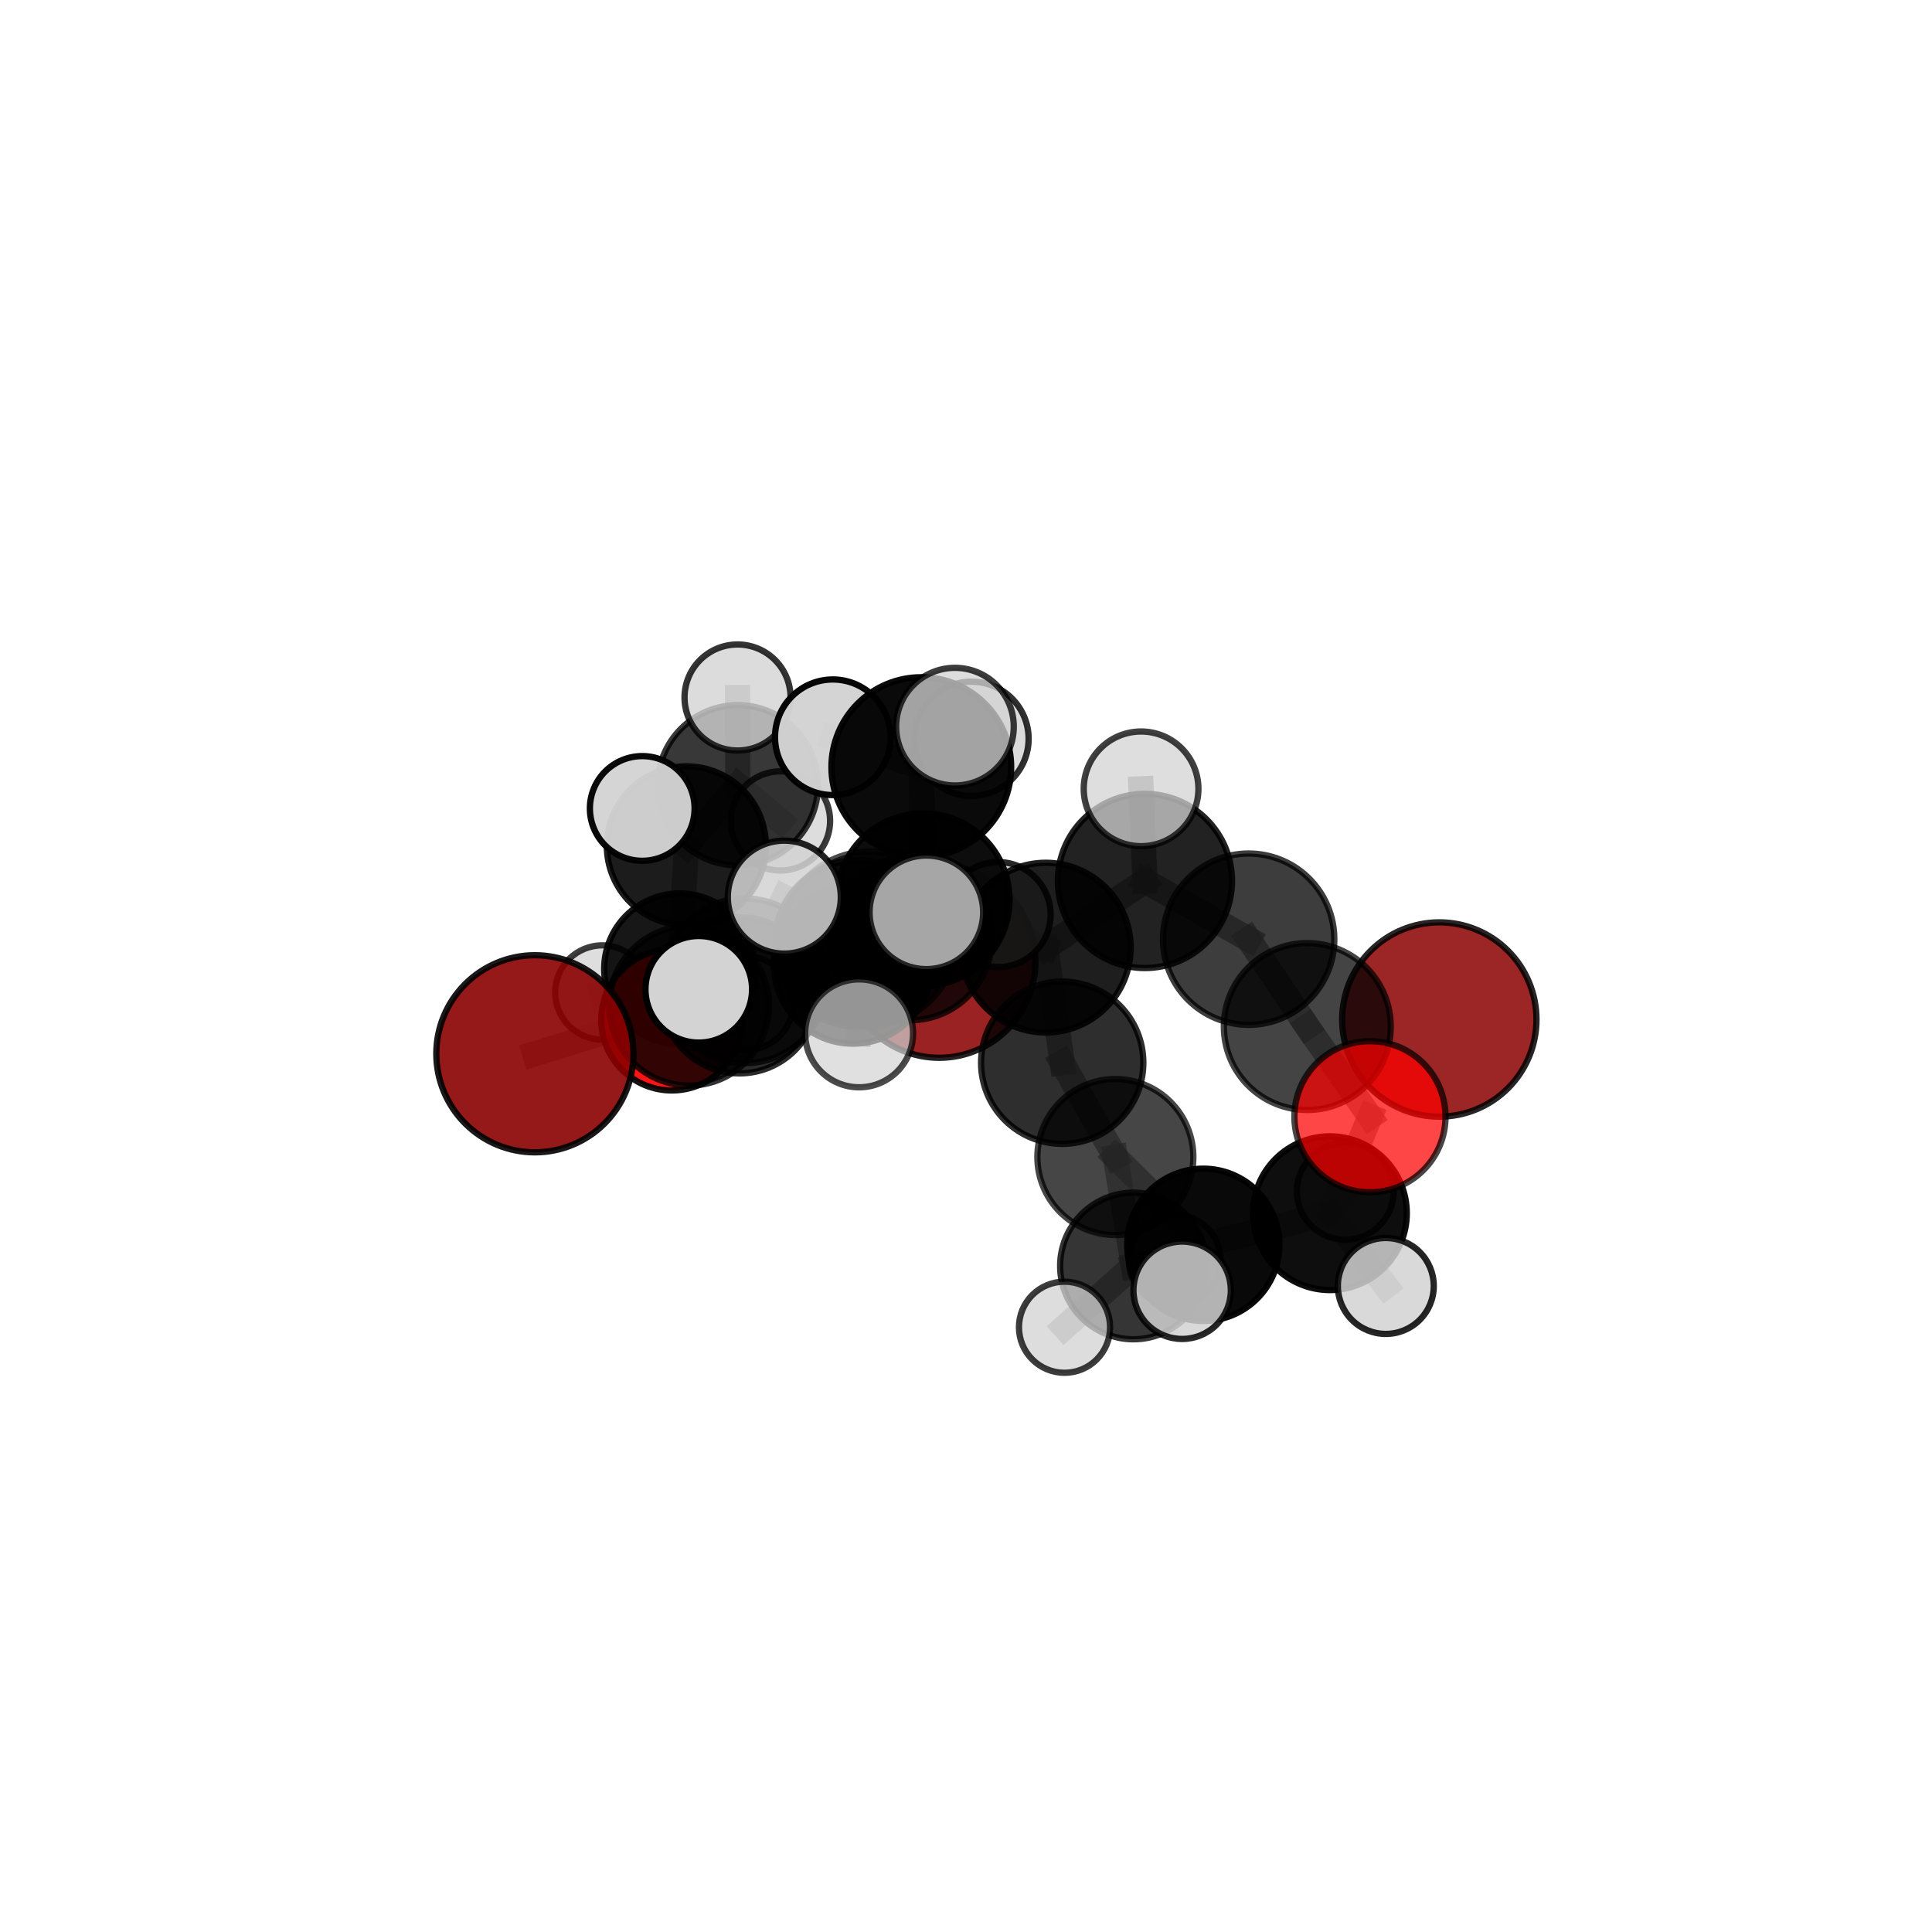 <?xml version="1.0" encoding="utf-8" standalone="no"?>
<!DOCTYPE svg PUBLIC "-//W3C//DTD SVG 1.1//EN"
  "http://www.w3.org/Graphics/SVG/1.1/DTD/svg11.dtd">
<svg xmlns:xlink="http://www.w3.org/1999/xlink" width="153pt" height="153pt" viewBox="0 0 153 153" xmlns="http://www.w3.org/2000/svg" version="1.1">
 <defs>
  <style type="text/css">*{stroke-linejoin: round; stroke-linecap: butt}</style>
 </defs>
 <g id="figure_1">
  <g id="patch_1">
   <path d="M 0 153 
L 153 153 
L 153 0 
L 0 0 
L 0 153 
z
" style="fill: none"/>
  </g>
  <g id="patch_2">
   <path d="M 7.2 145.8 
L 145.8 145.8 
L 145.8 7.2 
L 7.2 7.2 
L 7.2 145.8 
z
" style="fill: none"/>
  </g>
  <g id="axes_1">
   <g id="line2d_1">
    <path d="M 74.376 76.145 
L 67.546 76.391 
" clip-path="url(#p771ab74247)" style="fill: none; stroke: #808080; stroke-opacity: 0.629; stroke-width: 2; stroke-linecap: square"/>
   </g>
   <g id="line2d_2">
    <path d="M 67.546 76.391 
L 58.557 78.817 
" clip-path="url(#p771ab74247)" style="fill: none; stroke: #808080; stroke-opacity: 0.637; stroke-width: 2; stroke-linecap: square"/>
   </g>
   <g id="line2d_3">
    <path d="M 42.357 83.451 
L 54.569 79.65 
" clip-path="url(#p771ab74247)" style="fill: none; stroke: #808080; stroke-opacity: 0.643; stroke-width: 2; stroke-linecap: square"/>
   </g>
   <g id="line2d_4">
    <path d="M 54.569 79.65 
L 58.557 78.817 
" clip-path="url(#p771ab74247)" style="fill: none; stroke: #808080; stroke-opacity: 0.641; stroke-width: 2; stroke-linecap: square"/>
   </g>
   <g id="line2d_5">
    <path d="M 108.491 88.436 
L 103.529 81.295 
" clip-path="url(#p771ab74247)" style="fill: none; stroke: #808080; stroke-opacity: 0.679; stroke-width: 2; stroke-linecap: square"/>
   </g>
   <g id="line2d_6">
    <path d="M 108.491 88.436 
L 105.32 96.076 
" clip-path="url(#p771ab74247)" style="fill: none; stroke: #808080; stroke-opacity: 0.641; stroke-width: 2; stroke-linecap: square"/>
   </g>
   <g id="line2d_7">
    <path d="M 105.32 96.076 
L 95.292 98.579 
" clip-path="url(#p771ab74247)" style="fill: none; stroke: #808080; stroke-opacity: 0.614; stroke-width: 2; stroke-linecap: square"/>
   </g>
   <g id="line2d_8">
    <path d="M 105.32 96.076 
L 109.746 101.839 
" clip-path="url(#p771ab74247)" style="fill: none; stroke: #808080; stroke-opacity: 0.608; stroke-width: 2; stroke-linecap: square"/>
   </g>
   <g id="line2d_9">
    <path d="M 105.32 96.076 
L 106.537 94.34 
" clip-path="url(#p771ab74247)" style="fill: none; stroke: #808080; stroke-opacity: 0.612; stroke-width: 2; stroke-linecap: square"/>
   </g>
   <g id="line2d_10">
    <path d="M 53.205 80.766 
L 58.557 78.817 
" clip-path="url(#p771ab74247)" style="fill: none; stroke: #808080; stroke-opacity: 0.619; stroke-width: 2; stroke-linecap: square"/>
   </g>
   <g id="line2d_11">
    <path d="M 53.205 80.766 
L 53.817 76.721 
" clip-path="url(#p771ab74247)" style="fill: none; stroke: #808080; stroke-opacity: 0.604; stroke-width: 2; stroke-linecap: square"/>
   </g>
   <g id="line2d_12">
    <path d="M 53.817 76.721 
L 54.356 66.987 
" clip-path="url(#p771ab74247)" style="fill: none; stroke: #808080; stroke-opacity: 0.625; stroke-width: 2; stroke-linecap: square"/>
   </g>
   <g id="line2d_13">
    <path d="M 53.817 76.721 
L 47.696 78.598 
" clip-path="url(#p771ab74247)" style="fill: none; stroke: #808080; stroke-opacity: 0.594; stroke-width: 2; stroke-linecap: square"/>
   </g>
   <g id="line2d_14">
    <path d="M 53.817 76.721 
L 59.122 79.434 
" clip-path="url(#p771ab74247)" style="fill: none; stroke: #808080; stroke-opacity: 0.59; stroke-width: 2; stroke-linecap: square"/>
   </g>
   <g id="line2d_15">
    <path d="M 73.11 71.246 
L 82.82 75.046 
" clip-path="url(#p771ab74247)" style="fill: none; stroke: #808080; stroke-opacity: 0.718; stroke-width: 2; stroke-linecap: square"/>
   </g>
   <g id="line2d_16">
    <path d="M 73.11 71.246 
L 67.946 74.714 
" clip-path="url(#p771ab74247)" style="fill: none; stroke: #808080; stroke-opacity: 0.709; stroke-width: 2; stroke-linecap: square"/>
   </g>
   <g id="line2d_17">
    <path d="M 73.11 71.246 
L 72.959 60.747 
" clip-path="url(#p771ab74247)" style="fill: none; stroke: #808080; stroke-opacity: 0.749; stroke-width: 2; stroke-linecap: square"/>
   </g>
   <g id="line2d_18">
    <path d="M 73.11 71.246 
L 68.828 74.329 
" clip-path="url(#p771ab74247)" style="fill: none; stroke: #808080; stroke-opacity: 0.732; stroke-width: 2; stroke-linecap: square"/>
   </g>
   <g id="line2d_19">
    <path d="M 82.82 75.046 
L 90.671 69.764 
" clip-path="url(#p771ab74247)" style="fill: none; stroke: #808080; stroke-opacity: 0.723; stroke-width: 2; stroke-linecap: square"/>
   </g>
   <g id="line2d_20">
    <path d="M 82.82 75.046 
L 84.119 84.16 
" clip-path="url(#p771ab74247)" style="fill: none; stroke: #808080; stroke-opacity: 0.688; stroke-width: 2; stroke-linecap: square"/>
   </g>
   <g id="line2d_21">
    <path d="M 67.946 74.714 
L 58.987 77.673 
" clip-path="url(#p771ab74247)" style="fill: none; stroke: #808080; stroke-opacity: 0.685; stroke-width: 2; stroke-linecap: square"/>
   </g>
   <g id="line2d_22">
    <path d="M 67.946 74.714 
L 72.082 74.331 
" clip-path="url(#p771ab74247)" style="fill: none; stroke: #808080; stroke-opacity: 0.681; stroke-width: 2; stroke-linecap: square"/>
   </g>
   <g id="line2d_23">
    <path d="M 72.959 60.747 
L 65.952 58.386 
" clip-path="url(#p771ab74247)" style="fill: none; stroke: #808080; stroke-opacity: 0.775; stroke-width: 2; stroke-linecap: square"/>
   </g>
   <g id="line2d_24">
    <path d="M 72.959 60.747 
L 75.625 57.544 
" clip-path="url(#p771ab74247)" style="fill: none; stroke: #808080; stroke-opacity: 0.786; stroke-width: 2; stroke-linecap: square"/>
   </g>
   <g id="line2d_25">
    <path d="M 72.959 60.747 
L 76.933 58.509 
" clip-path="url(#p771ab74247)" style="fill: none; stroke: #808080; stroke-opacity: 0.769; stroke-width: 2; stroke-linecap: square"/>
   </g>
   <g id="line2d_26">
    <path d="M 68.828 74.329 
L 62.112 71.046 
" clip-path="url(#p771ab74247)" style="fill: none; stroke: #808080; stroke-opacity: 0.745; stroke-width: 2; stroke-linecap: square"/>
   </g>
   <g id="line2d_27">
    <path d="M 68.828 74.329 
L 68.035 81.832 
" clip-path="url(#p771ab74247)" style="fill: none; stroke: #808080; stroke-opacity: 0.721; stroke-width: 2; stroke-linecap: square"/>
   </g>
   <g id="line2d_28">
    <path d="M 68.828 74.329 
L 73.361 72.249 
" clip-path="url(#p771ab74247)" style="fill: none; stroke: #808080; stroke-opacity: 0.748; stroke-width: 2; stroke-linecap: square"/>
   </g>
   <g id="line2d_29">
    <path d="M 90.671 69.764 
L 98.883 74.377 
" clip-path="url(#p771ab74247)" style="fill: none; stroke: #808080; stroke-opacity: 0.728; stroke-width: 2; stroke-linecap: square"/>
   </g>
   <g id="line2d_30">
    <path d="M 90.671 69.764 
L 90.365 62.47 
" clip-path="url(#p771ab74247)" style="fill: none; stroke: #808080; stroke-opacity: 0.753; stroke-width: 2; stroke-linecap: square"/>
   </g>
   <g id="line2d_31">
    <path d="M 84.119 84.16 
L 88.328 91.629 
" clip-path="url(#p771ab74247)" style="fill: none; stroke: #808080; stroke-opacity: 0.648; stroke-width: 2; stroke-linecap: square"/>
   </g>
   <g id="line2d_32">
    <path d="M 58.987 77.673 
L 54.569 79.65 
" clip-path="url(#p771ab74247)" style="fill: none; stroke: #808080; stroke-opacity: 0.665; stroke-width: 2; stroke-linecap: square"/>
   </g>
   <g id="line2d_33">
    <path d="M 58.987 77.673 
L 55.338 78.345 
" clip-path="url(#p771ab74247)" style="fill: none; stroke: #808080; stroke-opacity: 0.686; stroke-width: 2; stroke-linecap: square"/>
   </g>
   <g id="line2d_34">
    <path d="M 72.082 74.331 
L 67.546 76.391 
" clip-path="url(#p771ab74247)" style="fill: none; stroke: #808080; stroke-opacity: 0.657; stroke-width: 2; stroke-linecap: square"/>
   </g>
   <g id="line2d_35">
    <path d="M 72.082 74.331 
L 79.043 72.429 
" clip-path="url(#p771ab74247)" style="fill: none; stroke: #808080; stroke-opacity: 0.675; stroke-width: 2; stroke-linecap: square"/>
   </g>
   <g id="line2d_36">
    <path d="M 98.883 74.377 
L 103.529 81.295 
" clip-path="url(#p771ab74247)" style="fill: none; stroke: #808080; stroke-opacity: 0.706; stroke-width: 2; stroke-linecap: square"/>
   </g>
   <g id="line2d_37">
    <path d="M 88.328 91.629 
L 95.292 98.579 
" clip-path="url(#p771ab74247)" style="fill: none; stroke: #808080; stroke-opacity: 0.62; stroke-width: 2; stroke-linecap: square"/>
   </g>
   <g id="line2d_38">
    <path d="M 88.328 91.629 
L 89.76 100.255 
" clip-path="url(#p771ab74247)" style="fill: none; stroke: #808080; stroke-opacity: 0.605; stroke-width: 2; stroke-linecap: square"/>
   </g>
   <g id="line2d_39">
    <path d="M 95.292 98.579 
L 89.76 100.255 
" clip-path="url(#p771ab74247)" style="fill: none; stroke: #808080; stroke-opacity: 0.595; stroke-width: 2; stroke-linecap: square"/>
   </g>
   <g id="line2d_40">
    <path d="M 95.292 98.579 
L 93.617 102.179 
" clip-path="url(#p771ab74247)" style="fill: none; stroke: #808080; stroke-opacity: 0.611; stroke-width: 2; stroke-linecap: square"/>
   </g>
   <g id="line2d_41">
    <path d="M 89.76 100.255 
L 84.302 105.107 
" clip-path="url(#p771ab74247)" style="fill: none; stroke: #808080; stroke-opacity: 0.57; stroke-width: 2; stroke-linecap: square"/>
   </g>
   <g id="line2d_42">
    <path d="M 89.76 100.255 
L 93.028 99.801 
" clip-path="url(#p771ab74247)" style="fill: none; stroke: #808080; stroke-opacity: 0.572; stroke-width: 2; stroke-linecap: square"/>
   </g>
   <g id="line2d_43">
    <path d="M 54.356 66.987 
L 58.43 62.187 
" clip-path="url(#p771ab74247)" style="fill: none; stroke: #808080; stroke-opacity: 0.651; stroke-width: 2; stroke-linecap: square"/>
   </g>
   <g id="line2d_44">
    <path d="M 54.356 66.987 
L 50.861 64.023 
" clip-path="url(#p771ab74247)" style="fill: none; stroke: #808080; stroke-opacity: 0.661; stroke-width: 2; stroke-linecap: square"/>
   </g>
   <g id="line2d_45">
    <path d="M 58.43 62.187 
L 58.409 55.236 
" clip-path="url(#p771ab74247)" style="fill: none; stroke: #808080; stroke-opacity: 0.671; stroke-width: 2; stroke-linecap: square"/>
   </g>
   <g id="line2d_46">
    <path d="M 58.43 62.187 
L 61.808 65.011 
" clip-path="url(#p771ab74247)" style="fill: none; stroke: #808080; stroke-opacity: 0.641; stroke-width: 2; stroke-linecap: square"/>
   </g>
   <g id="Path3DCollection_1">
    <path d="M 61.808 68.94 
C 62.85 68.94 63.849 68.526 64.586 67.79 
C 65.323 67.053 65.737 66.053 65.737 65.011 
C 65.737 63.969 65.323 62.97 64.586 62.233 
C 63.849 61.496 62.85 61.082 61.808 61.082 
C 60.765 61.082 59.766 61.496 59.029 62.233 
C 58.292 62.97 57.878 63.969 57.878 65.011 
C 57.878 66.053 58.292 67.053 59.029 67.79 
C 59.766 68.526 60.765 68.94 61.808 68.94 
z
" clip-path="url(#p771ab74247)" style="fill: #d3d3d3; fill-opacity: 0.769; stroke: #000000; stroke-opacity: 0.769; stroke-width: 0.5"/>
    <path d="M 58.43 68.533 
C 60.113 68.533 61.727 67.865 62.917 66.674 
C 64.107 65.484 64.776 63.87 64.776 62.187 
C 64.776 60.504 64.107 58.89 62.917 57.7 
C 61.727 56.51 60.113 55.841 58.43 55.841 
C 56.747 55.841 55.132 56.51 53.942 57.7 
C 52.752 58.89 52.084 60.504 52.084 62.187 
C 52.084 63.87 52.752 65.484 53.942 66.674 
C 55.132 67.865 56.747 68.533 58.43 68.533 
z
" clip-path="url(#p771ab74247)" style="fill-opacity: 0.779; stroke: #000000; stroke-opacity: 0.779; stroke-width: 0.5"/>
    <path d="M 58.409 59.435 
C 59.522 59.435 60.59 58.993 61.378 58.205 
C 62.165 57.418 62.607 56.35 62.607 55.236 
C 62.607 54.123 62.165 53.055 61.378 52.268 
C 60.59 51.48 59.522 51.038 58.409 51.038 
C 57.296 51.038 56.228 51.48 55.44 52.268 
C 54.653 53.055 54.21 54.123 54.21 55.236 
C 54.21 56.35 54.653 57.418 55.44 58.205 
C 56.228 58.993 57.296 59.435 58.409 59.435 
z
" clip-path="url(#p771ab74247)" style="fill: #d3d3d3; fill-opacity: 0.794; stroke: #000000; stroke-opacity: 0.794; stroke-width: 0.5"/>
    <path d="M 59.122 83.134 
C 60.103 83.134 61.044 82.744 61.738 82.05 
C 62.432 81.357 62.821 80.415 62.821 79.434 
C 62.821 78.453 62.432 77.512 61.738 76.818 
C 61.044 76.124 60.103 75.734 59.122 75.734 
C 58.14 75.734 57.199 76.124 56.505 76.818 
C 55.811 77.512 55.422 78.453 55.422 79.434 
C 55.422 80.415 55.811 81.357 56.505 82.05 
C 57.199 82.744 58.14 83.134 59.122 83.134 
z
" clip-path="url(#p771ab74247)" style="fill: #d3d3d3; fill-opacity: 0.831; stroke: #000000; stroke-opacity: 0.831; stroke-width: 0.5"/>
    <path d="M 47.696 82.331 
C 48.686 82.331 49.635 81.937 50.336 81.237 
C 51.036 80.537 51.429 79.588 51.429 78.598 
C 51.429 77.607 51.036 76.658 50.336 75.958 
C 49.635 75.258 48.686 74.864 47.696 74.864 
C 46.706 74.864 45.756 75.258 45.056 75.958 
C 44.356 76.658 43.963 77.607 43.963 78.598 
C 43.963 79.588 44.356 80.537 45.056 81.237 
C 45.756 81.937 46.706 82.331 47.696 82.331 
z
" clip-path="url(#p771ab74247)" style="fill: #d3d3d3; fill-opacity: 0.757; stroke: #000000; stroke-opacity: 0.757; stroke-width: 0.5"/>
    <path d="M 53.817 82.689 
C 55.399 82.689 56.917 82.06 58.037 80.941 
C 59.156 79.821 59.785 78.303 59.785 76.721 
C 59.785 75.138 59.156 73.62 58.037 72.5 
C 56.917 71.381 55.399 70.752 53.817 70.752 
C 52.234 70.752 50.716 71.381 49.596 72.5 
C 48.477 73.62 47.848 75.138 47.848 76.721 
C 47.848 78.303 48.477 79.821 49.596 80.941 
C 50.716 82.06 52.234 82.689 53.817 82.689 
z
" clip-path="url(#p771ab74247)" style="fill-opacity: 0.909; stroke: #000000; stroke-opacity: 0.909; stroke-width: 0.5"/>
    <path d="M 54.356 73.286 
C 56.026 73.286 57.629 72.622 58.81 71.441 
C 59.991 70.26 60.654 68.658 60.654 66.987 
C 60.654 65.317 59.991 63.715 58.81 62.534 
C 57.629 61.353 56.026 60.689 54.356 60.689 
C 52.686 60.689 51.083 61.353 49.902 62.534 
C 48.721 63.715 48.058 65.317 48.058 66.987 
C 48.058 68.658 48.721 70.26 49.902 71.441 
C 51.083 72.622 52.686 73.286 54.356 73.286 
z
" clip-path="url(#p771ab74247)" style="fill-opacity: 0.887; stroke: #000000; stroke-opacity: 0.887; stroke-width: 0.5"/>
    <path d="M 74.376 83.769 
C 76.397 83.769 78.337 82.966 79.766 81.536 
C 81.196 80.106 81.999 78.167 81.999 76.145 
C 81.999 74.124 81.196 72.184 79.766 70.755 
C 78.337 69.325 76.397 68.522 74.376 68.522 
C 72.354 68.522 70.414 69.325 68.985 70.755 
C 67.555 72.184 66.752 74.124 66.752 76.145 
C 66.752 78.167 67.555 80.106 68.985 81.536 
C 70.414 82.966 72.354 83.769 74.376 83.769 
z
" clip-path="url(#p771ab74247)" style="fill: #8b0000; fill-opacity: 0.864; stroke: #000000; stroke-opacity: 0.864; stroke-width: 0.5"/>
    <path d="M 50.861 68.169 
C 51.96 68.169 53.015 67.732 53.792 66.954 
C 54.57 66.177 55.007 65.122 55.007 64.023 
C 55.007 62.923 54.57 61.869 53.792 61.091 
C 53.015 60.314 51.96 59.877 50.861 59.877 
C 49.761 59.877 48.707 60.314 47.929 61.091 
C 47.152 61.869 46.715 62.923 46.715 64.023 
C 46.715 65.122 47.152 66.177 47.929 66.954 
C 48.707 67.732 49.761 68.169 50.861 68.169 
z
" clip-path="url(#p771ab74247)" style="fill: #d3d3d3; fill-opacity: 0.964; stroke: #000000; stroke-opacity: 0.964; stroke-width: 0.5"/>
    <path d="M 53.205 86.355 
C 54.687 86.355 56.109 85.766 57.157 84.718 
C 58.205 83.67 58.794 82.248 58.794 80.766 
C 58.794 79.284 58.205 77.863 57.157 76.815 
C 56.109 75.767 54.687 75.178 53.205 75.178 
C 51.723 75.178 50.302 75.767 49.254 76.815 
C 48.206 77.863 47.617 79.284 47.617 80.766 
C 47.617 82.248 48.206 83.67 49.254 84.718 
C 50.302 85.766 51.723 86.355 53.205 86.355 
z
" clip-path="url(#p771ab74247)" style="fill: #ff0000; fill-opacity: 0.921; stroke: #000000; stroke-opacity: 0.921; stroke-width: 0.5"/>
    <path d="M 67.546 82.651 
C 69.206 82.651 70.798 81.992 71.972 80.818 
C 73.146 79.644 73.806 78.051 73.806 76.391 
C 73.806 74.731 73.146 73.139 71.972 71.965 
C 70.798 70.791 69.206 70.131 67.546 70.131 
C 65.886 70.131 64.294 70.791 63.12 71.965 
C 61.946 73.139 61.286 74.731 61.286 76.391 
C 61.286 78.051 61.946 79.644 63.12 80.818 
C 64.294 81.992 65.886 82.651 67.546 82.651 
z
" clip-path="url(#p771ab74247)" style="fill-opacity: 0.921; stroke: #000000; stroke-opacity: 0.921; stroke-width: 0.5"/>
    <path d="M 113.983 88.431 
C 116.023 88.431 117.981 87.621 119.424 86.178 
C 120.866 84.735 121.677 82.778 121.677 80.737 
C 121.677 78.697 120.866 76.739 119.424 75.296 
C 117.981 73.854 116.023 73.043 113.983 73.043 
C 111.942 73.043 109.985 73.854 108.542 75.296 
C 107.099 76.739 106.289 78.697 106.289 80.737 
C 106.289 82.778 107.099 84.735 108.542 86.178 
C 109.985 87.621 111.942 88.431 113.983 88.431 
z
" clip-path="url(#p771ab74247)" style="fill: #8b0000; fill-opacity: 0.849; stroke: #000000; stroke-opacity: 0.849; stroke-width: 0.5"/>
    <path d="M 58.557 85.004 
C 60.198 85.004 61.772 84.352 62.932 83.192 
C 64.092 82.032 64.744 80.458 64.744 78.817 
C 64.744 77.176 64.092 75.602 62.932 74.442 
C 61.772 73.282 60.198 72.63 58.557 72.63 
C 56.916 72.63 55.342 73.282 54.182 74.442 
C 53.022 75.602 52.37 77.176 52.37 78.817 
C 52.37 80.458 53.022 82.032 54.182 83.192 
C 55.342 84.352 56.916 85.004 58.557 85.004 
z
" clip-path="url(#p771ab74247)" style="fill-opacity: 0.832; stroke: #000000; stroke-opacity: 0.832; stroke-width: 0.5"/>
    <path d="M 79.043 76.587 
C 80.145 76.587 81.203 76.149 81.983 75.369 
C 82.763 74.589 83.201 73.531 83.201 72.429 
C 83.201 71.326 82.763 70.268 81.983 69.488 
C 81.203 68.708 80.145 68.27 79.043 68.27 
C 77.94 68.27 76.882 68.708 76.102 69.488 
C 75.322 70.268 74.884 71.326 74.884 72.429 
C 74.884 73.531 75.322 74.589 76.102 75.369 
C 76.882 76.149 77.94 76.587 79.043 76.587 
z
" clip-path="url(#p771ab74247)" style="fill: #d3d3d3; fill-opacity: 0.839; stroke: #000000; stroke-opacity: 0.839; stroke-width: 0.5"/>
    <path d="M 72.082 80.794 
C 73.796 80.794 75.44 80.113 76.652 78.901 
C 77.864 77.689 78.545 76.045 78.545 74.331 
C 78.545 72.617 77.864 70.973 76.652 69.761 
C 75.44 68.549 73.796 67.868 72.082 67.868 
C 70.368 67.868 68.723 68.549 67.511 69.761 
C 66.299 70.973 65.618 72.617 65.618 74.331 
C 65.618 76.045 66.299 77.689 67.511 78.901 
C 68.723 80.113 70.368 80.794 72.082 80.794 
z
" clip-path="url(#p771ab74247)" style="fill-opacity: 0.788; stroke: #000000; stroke-opacity: 0.788; stroke-width: 0.5"/>
    <path d="M 54.569 85.97 
C 56.245 85.97 57.852 85.304 59.037 84.119 
C 60.222 82.934 60.888 81.326 60.888 79.65 
C 60.888 77.974 60.222 76.367 59.037 75.182 
C 57.852 73.996 56.245 73.331 54.569 73.331 
C 52.893 73.331 51.285 73.996 50.1 75.182 
C 48.915 76.367 48.249 77.974 48.249 79.65 
C 48.249 81.326 48.915 82.934 50.1 84.119 
C 51.285 85.304 52.893 85.97 54.569 85.97 
z
" clip-path="url(#p771ab74247)" style="fill-opacity: 0.802; stroke: #000000; stroke-opacity: 0.802; stroke-width: 0.5"/>
    <path d="M 42.357 91.256 
C 44.427 91.256 46.412 90.433 47.876 88.97 
C 49.339 87.506 50.162 85.521 50.162 83.451 
C 50.162 81.381 49.339 79.396 47.876 77.933 
C 46.412 76.469 44.427 75.647 42.357 75.647 
C 40.287 75.647 38.302 76.469 36.839 77.933 
C 35.375 79.396 34.553 81.381 34.553 83.451 
C 34.553 85.521 35.375 87.506 36.839 88.97 
C 38.302 90.433 40.287 91.256 42.357 91.256 
z
" clip-path="url(#p771ab74247)" style="fill: #8b0000; fill-opacity: 0.899; stroke: #000000; stroke-opacity: 0.899; stroke-width: 0.5"/>
    <path d="M 93.028 103.433 
C 93.991 103.433 94.915 103.05 95.596 102.369 
C 96.277 101.688 96.66 100.764 96.66 99.801 
C 96.66 98.838 96.277 97.914 95.596 97.233 
C 94.915 96.552 93.991 96.169 93.028 96.169 
C 92.065 96.169 91.141 96.552 90.46 97.233 
C 89.779 97.914 89.396 98.838 89.396 99.801 
C 89.396 100.764 89.779 101.688 90.46 102.369 
C 91.141 103.05 92.065 103.433 93.028 103.433 
z
" clip-path="url(#p771ab74247)" style="fill: #d3d3d3; fill-opacity: 0.813; stroke: #000000; stroke-opacity: 0.813; stroke-width: 0.5"/>
    <path d="M 67.946 81.313 
C 69.696 81.313 71.375 80.617 72.612 79.38 
C 73.849 78.143 74.545 76.464 74.545 74.714 
C 74.545 72.964 73.849 71.286 72.612 70.049 
C 71.375 68.811 69.696 68.116 67.946 68.116 
C 66.196 68.116 64.518 68.811 63.281 70.049 
C 62.043 71.286 61.348 72.964 61.348 74.714 
C 61.348 76.464 62.043 78.143 63.281 79.38 
C 64.518 80.617 66.196 81.313 67.946 81.313 
z
" clip-path="url(#p771ab74247)" style="fill-opacity: 0.866; stroke: #000000; stroke-opacity: 0.866; stroke-width: 0.5"/>
    <path d="M 89.76 106.061 
C 91.3 106.061 92.777 105.449 93.866 104.361 
C 94.954 103.272 95.566 101.795 95.566 100.255 
C 95.566 98.716 94.954 97.239 93.866 96.15 
C 92.777 95.062 91.3 94.45 89.76 94.45 
C 88.221 94.45 86.744 95.062 85.655 96.15 
C 84.567 97.239 83.955 98.716 83.955 100.255 
C 83.955 101.795 84.567 103.272 85.655 104.361 
C 86.744 105.449 88.221 106.061 89.76 106.061 
z
" clip-path="url(#p771ab74247)" style="fill-opacity: 0.79; stroke: #000000; stroke-opacity: 0.79; stroke-width: 0.5"/>
    <path d="M 58.987 84.192 
C 60.716 84.192 62.374 83.505 63.597 82.283 
C 64.819 81.06 65.506 79.402 65.506 77.673 
C 65.506 75.944 64.819 74.286 63.597 73.064 
C 62.374 71.841 60.716 71.154 58.987 71.154 
C 57.258 71.154 55.6 71.841 54.378 73.064 
C 53.155 74.286 52.468 75.944 52.468 77.673 
C 52.468 79.402 53.155 81.06 54.378 82.283 
C 55.6 83.505 57.258 84.192 58.987 84.192 
z
" clip-path="url(#p771ab74247)" style="fill-opacity: 0.772; stroke: #000000; stroke-opacity: 0.772; stroke-width: 0.5"/>
    <path d="M 106.537 98.174 
C 107.554 98.174 108.529 97.77 109.248 97.051 
C 109.967 96.332 110.371 95.356 110.371 94.34 
C 110.371 93.323 109.967 92.347 109.248 91.628 
C 108.529 90.909 107.554 90.505 106.537 90.505 
C 105.52 90.505 104.545 90.909 103.826 91.628 
C 103.107 92.347 102.703 93.323 102.703 94.34 
C 102.703 95.356 103.107 96.332 103.826 97.051 
C 104.545 97.77 105.52 98.174 106.537 98.174 
z
" clip-path="url(#p771ab74247)" style="fill: #d3d3d3; fill-opacity: 0.752; stroke: #000000; stroke-opacity: 0.752; stroke-width: 0.5"/>
    <path d="M 84.302 108.715 
C 85.259 108.715 86.177 108.335 86.853 107.658 
C 87.53 106.982 87.91 106.064 87.91 105.107 
C 87.91 104.15 87.53 103.232 86.853 102.555 
C 86.177 101.879 85.259 101.498 84.302 101.498 
C 83.345 101.498 82.427 101.879 81.751 102.555 
C 81.074 103.232 80.694 104.15 80.694 105.107 
C 80.694 106.064 81.074 106.982 81.751 107.658 
C 82.427 108.335 83.345 108.715 84.302 108.715 
z
" clip-path="url(#p771ab74247)" style="fill: #d3d3d3; fill-opacity: 0.762; stroke: #000000; stroke-opacity: 0.762; stroke-width: 0.5"/>
    <path d="M 76.933 63.036 
C 78.134 63.036 79.285 62.559 80.134 61.71 
C 80.983 60.861 81.46 59.71 81.46 58.509 
C 81.46 57.309 80.983 56.157 80.134 55.308 
C 79.285 54.459 78.134 53.982 76.933 53.982 
C 75.733 53.982 74.581 54.459 73.732 55.308 
C 72.883 56.157 72.406 57.309 72.406 58.509 
C 72.406 59.71 72.883 60.861 73.732 61.71 
C 74.581 62.559 75.733 63.036 76.933 63.036 
z
" clip-path="url(#p771ab74247)" style="fill: #d3d3d3; fill-opacity: 0.809; stroke: #000000; stroke-opacity: 0.809; stroke-width: 0.5"/>
    <path d="M 88.328 97.805 
C 89.966 97.805 91.538 97.155 92.696 95.996 
C 93.854 94.838 94.505 93.267 94.505 91.629 
C 94.505 89.991 93.854 88.42 92.696 87.261 
C 91.538 86.103 89.966 85.452 88.328 85.452 
C 86.69 85.452 85.119 86.103 83.961 87.261 
C 82.803 88.42 82.152 89.991 82.152 91.629 
C 82.152 93.267 82.803 94.838 83.961 95.996 
C 85.119 97.155 86.69 97.805 88.328 97.805 
z
" clip-path="url(#p771ab74247)" style="fill-opacity: 0.725; stroke: #000000; stroke-opacity: 0.725; stroke-width: 0.5"/>
    <path d="M 84.119 90.586 
C 85.823 90.586 87.458 89.909 88.663 88.704 
C 89.868 87.499 90.545 85.864 90.545 84.16 
C 90.545 82.456 89.868 80.821 88.663 79.616 
C 87.458 78.411 85.823 77.734 84.119 77.734 
C 82.415 77.734 80.78 78.411 79.575 79.616 
C 78.37 80.821 77.693 82.456 77.693 84.16 
C 77.693 85.864 78.37 87.499 79.575 88.704 
C 80.78 89.909 82.415 90.586 84.119 90.586 
z
" clip-path="url(#p771ab74247)" style="fill-opacity: 0.818; stroke: #000000; stroke-opacity: 0.818; stroke-width: 0.5"/>
    <path d="M 65.952 62.963 
C 67.166 62.963 68.33 62.48 69.188 61.622 
C 70.047 60.764 70.529 59.6 70.529 58.386 
C 70.529 57.172 70.047 56.008 69.188 55.15 
C 68.33 54.291 67.166 53.809 65.952 53.809 
C 64.738 53.809 63.574 54.291 62.716 55.15 
C 61.858 56.008 61.375 57.172 61.375 58.386 
C 61.375 59.6 61.858 60.764 62.716 61.622 
C 63.574 62.48 64.738 62.963 65.952 62.963 
z
" clip-path="url(#p771ab74247)" style="fill: #d3d3d3; fill-opacity: 0.974; stroke: #000000; stroke-opacity: 0.974; stroke-width: 0.5"/>
    <path d="M 55.338 82.566 
C 56.457 82.566 57.531 82.121 58.323 81.33 
C 59.115 80.538 59.559 79.464 59.559 78.345 
C 59.559 77.225 59.115 76.151 58.323 75.36 
C 57.531 74.568 56.457 74.123 55.338 74.123 
C 54.218 74.123 53.145 74.568 52.353 75.36 
C 51.561 76.151 51.116 77.225 51.116 78.345 
C 51.116 79.464 51.561 80.538 52.353 81.33 
C 53.145 82.121 54.218 82.566 55.338 82.566 
z
" clip-path="url(#p771ab74247)" style="fill: #d3d3d3; stroke: #000000; stroke-width: 0.5"/>
    <path d="M 72.959 67.863 
C 74.846 67.863 76.656 67.113 77.991 65.779 
C 79.325 64.444 80.075 62.634 80.075 60.747 
C 80.075 58.86 79.325 57.05 77.991 55.716 
C 76.656 54.382 74.846 53.632 72.959 53.632 
C 71.072 53.632 69.262 54.382 67.928 55.716 
C 66.593 57.05 65.844 58.86 65.844 60.747 
C 65.844 62.634 66.593 64.444 67.928 65.779 
C 69.262 67.113 71.072 67.863 72.959 67.863 
z
" clip-path="url(#p771ab74247)" style="fill-opacity: 0.958; stroke: #000000; stroke-opacity: 0.958; stroke-width: 0.5"/>
    <path d="M 105.32 102.163 
C 106.934 102.163 108.482 101.522 109.624 100.38 
C 110.765 99.239 111.407 97.69 111.407 96.076 
C 111.407 94.462 110.765 92.913 109.624 91.772 
C 108.482 90.631 106.934 89.989 105.32 89.989 
C 103.705 89.989 102.157 90.631 101.015 91.772 
C 99.874 92.913 99.233 94.462 99.233 96.076 
C 99.233 97.69 99.874 99.239 101.015 100.38 
C 102.157 101.522 103.705 102.163 105.32 102.163 
z
" clip-path="url(#p771ab74247)" style="fill-opacity: 0.942; stroke: #000000; stroke-opacity: 0.942; stroke-width: 0.5"/>
    <path d="M 82.82 81.767 
C 84.603 81.767 86.312 81.059 87.573 79.799 
C 88.833 78.538 89.541 76.829 89.541 75.046 
C 89.541 73.264 88.833 71.554 87.573 70.294 
C 86.312 69.033 84.603 68.325 82.82 68.325 
C 81.038 68.325 79.328 69.033 78.068 70.294 
C 76.808 71.554 76.099 73.264 76.099 75.046 
C 76.099 76.829 76.808 78.538 78.068 79.799 
C 79.328 81.059 81.038 81.767 82.82 81.767 
z
" clip-path="url(#p771ab74247)" style="fill-opacity: 0.881; stroke: #000000; stroke-opacity: 0.881; stroke-width: 0.5"/>
    <path d="M 73.11 78.08 
C 74.923 78.08 76.662 77.36 77.943 76.079 
C 79.225 74.797 79.945 73.058 79.945 71.246 
C 79.945 69.433 79.225 67.694 77.943 66.412 
C 76.662 65.131 74.923 64.411 73.11 64.411 
C 71.298 64.411 69.559 65.131 68.277 66.412 
C 66.995 67.694 66.275 69.433 66.275 71.246 
C 66.275 73.058 66.995 74.797 68.277 76.079 
C 69.559 77.36 71.298 78.08 73.11 78.08 
z
" clip-path="url(#p771ab74247)" style="fill-opacity: 0.949; stroke: #000000; stroke-opacity: 0.949; stroke-width: 0.5"/>
    <path d="M 95.292 104.607 
C 96.891 104.607 98.425 103.972 99.555 102.841 
C 100.686 101.711 101.321 100.178 101.321 98.579 
C 101.321 96.98 100.686 95.447 99.555 94.316 
C 98.425 93.186 96.891 92.55 95.292 92.55 
C 93.694 92.55 92.16 93.186 91.03 94.316 
C 89.899 95.447 89.264 96.98 89.264 98.579 
C 89.264 100.178 89.899 101.711 91.03 102.841 
C 92.16 103.972 93.694 104.607 95.292 104.607 
z
" clip-path="url(#p771ab74247)" style="fill-opacity: 0.963; stroke: #000000; stroke-opacity: 0.963; stroke-width: 0.5"/>
    <path d="M 90.671 76.661 
C 92.5 76.661 94.254 75.934 95.547 74.641 
C 96.84 73.348 97.567 71.593 97.567 69.764 
C 97.567 67.935 96.84 66.181 95.547 64.888 
C 94.254 63.595 92.5 62.868 90.671 62.868 
C 88.842 62.868 87.087 63.595 85.794 64.888 
C 84.501 66.181 83.774 67.935 83.774 69.764 
C 83.774 71.593 84.501 73.348 85.794 74.641 
C 87.087 75.934 88.842 76.661 90.671 76.661 
z
" clip-path="url(#p771ab74247)" style="fill-opacity: 0.866; stroke: #000000; stroke-opacity: 0.866; stroke-width: 0.5"/>
    <path d="M 109.746 105.637 
C 110.754 105.637 111.72 105.237 112.432 104.525 
C 113.144 103.812 113.544 102.846 113.544 101.839 
C 113.544 100.832 113.144 99.866 112.432 99.153 
C 111.72 98.441 110.754 98.041 109.746 98.041 
C 108.739 98.041 107.773 98.441 107.061 99.153 
C 106.348 99.866 105.948 100.832 105.948 101.839 
C 105.948 102.846 106.348 103.812 107.061 104.525 
C 107.773 105.237 108.739 105.637 109.746 105.637 
z
" clip-path="url(#p771ab74247)" style="fill: #d3d3d3; fill-opacity: 0.848; stroke: #000000; stroke-opacity: 0.848; stroke-width: 0.5"/>
    <path d="M 90.365 67.011 
C 91.569 67.011 92.724 66.533 93.576 65.681 
C 94.427 64.83 94.906 63.674 94.906 62.47 
C 94.906 61.266 94.427 60.111 93.576 59.259 
C 92.724 58.407 91.569 57.929 90.365 57.929 
C 89.16 57.929 88.005 58.407 87.154 59.259 
C 86.302 60.111 85.823 61.266 85.823 62.47 
C 85.823 63.674 86.302 64.83 87.154 65.681 
C 88.005 66.533 89.16 67.011 90.365 67.011 
z
" clip-path="url(#p771ab74247)" style="fill: #d3d3d3; fill-opacity: 0.749; stroke: #000000; stroke-opacity: 0.749; stroke-width: 0.5"/>
    <path d="M 98.883 81.162 
C 100.682 81.162 102.408 80.447 103.681 79.175 
C 104.953 77.902 105.668 76.176 105.668 74.377 
C 105.668 72.578 104.953 70.852 103.681 69.579 
C 102.408 68.307 100.682 67.592 98.883 67.592 
C 97.084 67.592 95.358 68.307 94.086 69.579 
C 92.813 70.852 92.098 72.578 92.098 74.377 
C 92.098 76.176 92.813 77.902 94.086 79.175 
C 95.358 80.447 97.084 81.162 98.883 81.162 
z
" clip-path="url(#p771ab74247)" style="fill-opacity: 0.758; stroke: #000000; stroke-opacity: 0.758; stroke-width: 0.5"/>
    <path d="M 103.529 87.903 
C 105.281 87.903 106.963 87.207 108.202 85.967 
C 109.441 84.728 110.137 83.047 110.137 81.295 
C 110.137 79.542 109.441 77.861 108.202 76.622 
C 106.963 75.382 105.281 74.686 103.529 74.686 
C 101.776 74.686 100.095 75.382 98.856 76.622 
C 97.617 77.861 96.92 79.542 96.92 81.295 
C 96.92 83.047 97.617 84.728 98.856 85.967 
C 100.095 87.207 101.776 87.903 103.529 87.903 
z
" clip-path="url(#p771ab74247)" style="fill-opacity: 0.732; stroke: #000000; stroke-opacity: 0.732; stroke-width: 0.5"/>
    <path d="M 108.491 94.419 
C 110.077 94.419 111.599 93.789 112.721 92.667 
C 113.843 91.545 114.474 90.023 114.474 88.436 
C 114.474 86.849 113.843 85.327 112.721 84.205 
C 111.599 83.083 110.077 82.453 108.491 82.453 
C 106.904 82.453 105.382 83.083 104.26 84.205 
C 103.138 85.327 102.507 86.849 102.507 88.436 
C 102.507 90.023 103.138 91.545 104.26 92.667 
C 105.382 93.789 106.904 94.419 108.491 94.419 
z
" clip-path="url(#p771ab74247)" style="fill: #ff0000; fill-opacity: 0.723; stroke: #000000; stroke-opacity: 0.723; stroke-width: 0.5"/>
    <path d="M 75.625 62.203 
C 76.86 62.203 78.045 61.712 78.919 60.838 
C 79.792 59.965 80.283 58.78 80.283 57.544 
C 80.283 56.309 79.792 55.124 78.919 54.25 
C 78.045 53.377 76.86 52.886 75.625 52.886 
C 74.389 52.886 73.204 53.377 72.331 54.25 
C 71.457 55.124 70.967 56.309 70.967 57.544 
C 70.967 58.78 71.457 59.965 72.331 60.838 
C 73.204 61.712 74.389 62.203 75.625 62.203 
z
" clip-path="url(#p771ab74247)" style="fill: #d3d3d3; fill-opacity: 0.764; stroke: #000000; stroke-opacity: 0.764; stroke-width: 0.5"/>
    <path d="M 93.617 106.035 
C 94.64 106.035 95.621 105.629 96.344 104.906 
C 97.067 104.183 97.473 103.202 97.473 102.179 
C 97.473 101.156 97.067 100.175 96.344 99.452 
C 95.621 98.729 94.64 98.323 93.617 98.323 
C 92.594 98.323 91.613 98.729 90.89 99.452 
C 90.167 100.175 89.761 101.156 89.761 102.179 
C 89.761 103.202 90.167 104.183 90.89 104.906 
C 91.613 105.629 92.594 106.035 93.617 106.035 
z
" clip-path="url(#p771ab74247)" style="fill: #d3d3d3; fill-opacity: 0.844; stroke: #000000; stroke-opacity: 0.844; stroke-width: 0.5"/>
    <path d="M 68.828 81.226 
C 70.657 81.226 72.411 80.499 73.704 79.206 
C 74.998 77.913 75.724 76.158 75.724 74.329 
C 75.724 72.5 74.998 70.746 73.704 69.453 
C 72.411 68.159 70.657 67.433 68.828 67.433 
C 66.999 67.433 65.244 68.159 63.951 69.453 
C 62.658 70.746 61.931 72.5 61.931 74.329 
C 61.931 76.158 62.658 77.913 63.951 79.206 
C 65.244 80.499 66.999 81.226 68.828 81.226 
z
" clip-path="url(#p771ab74247)" style="fill-opacity: 0.7; stroke: #000000; stroke-opacity: 0.7; stroke-width: 0.5"/>
    <path d="M 68.035 86.105 
C 69.168 86.105 70.255 85.655 71.056 84.854 
C 71.857 84.052 72.308 82.965 72.308 81.832 
C 72.308 80.699 71.857 79.612 71.056 78.811 
C 70.255 78.01 69.168 77.56 68.035 77.56 
C 66.902 77.56 65.815 78.01 65.014 78.811 
C 64.212 79.612 63.762 80.699 63.762 81.832 
C 63.762 82.965 64.212 84.052 65.014 84.854 
C 65.815 85.655 66.902 86.105 68.035 86.105 
z
" clip-path="url(#p771ab74247)" style="fill: #d3d3d3; fill-opacity: 0.706; stroke: #000000; stroke-opacity: 0.706; stroke-width: 0.5"/>
    <path d="M 62.112 75.519 
C 63.298 75.519 64.436 75.048 65.275 74.209 
C 66.114 73.37 66.586 72.232 66.586 71.046 
C 66.586 69.859 66.114 68.721 65.275 67.882 
C 64.436 67.043 63.298 66.572 62.112 66.572 
C 60.926 66.572 59.788 67.043 58.949 67.882 
C 58.11 68.721 57.638 69.859 57.638 71.046 
C 57.638 72.232 58.11 73.37 58.949 74.209 
C 59.788 75.048 60.926 75.519 62.112 75.519 
z
" clip-path="url(#p771ab74247)" style="fill: #d3d3d3; fill-opacity: 0.859; stroke: #000000; stroke-opacity: 0.859; stroke-width: 0.5"/>
    <path d="M 73.361 76.747 
C 74.554 76.747 75.698 76.273 76.542 75.43 
C 77.385 74.586 77.859 73.442 77.859 72.249 
C 77.859 71.057 77.385 69.913 76.542 69.069 
C 75.698 68.226 74.554 67.752 73.361 67.752 
C 72.169 67.752 71.025 68.226 70.181 69.069 
C 69.338 69.913 68.864 71.057 68.864 72.249 
C 68.864 73.442 69.338 74.586 70.181 75.43 
C 71.025 76.273 72.169 76.747 73.361 76.747 
z
" clip-path="url(#p771ab74247)" style="fill: #d3d3d3; fill-opacity: 0.784; stroke: #000000; stroke-opacity: 0.784; stroke-width: 0.5"/>
   </g>
  </g>
 </g>
 <defs>
  <clipPath id="p771ab74247">
   <rect x="7.2" y="7.2" width="138.6" height="138.6"/>
  </clipPath>
 </defs>
</svg>
